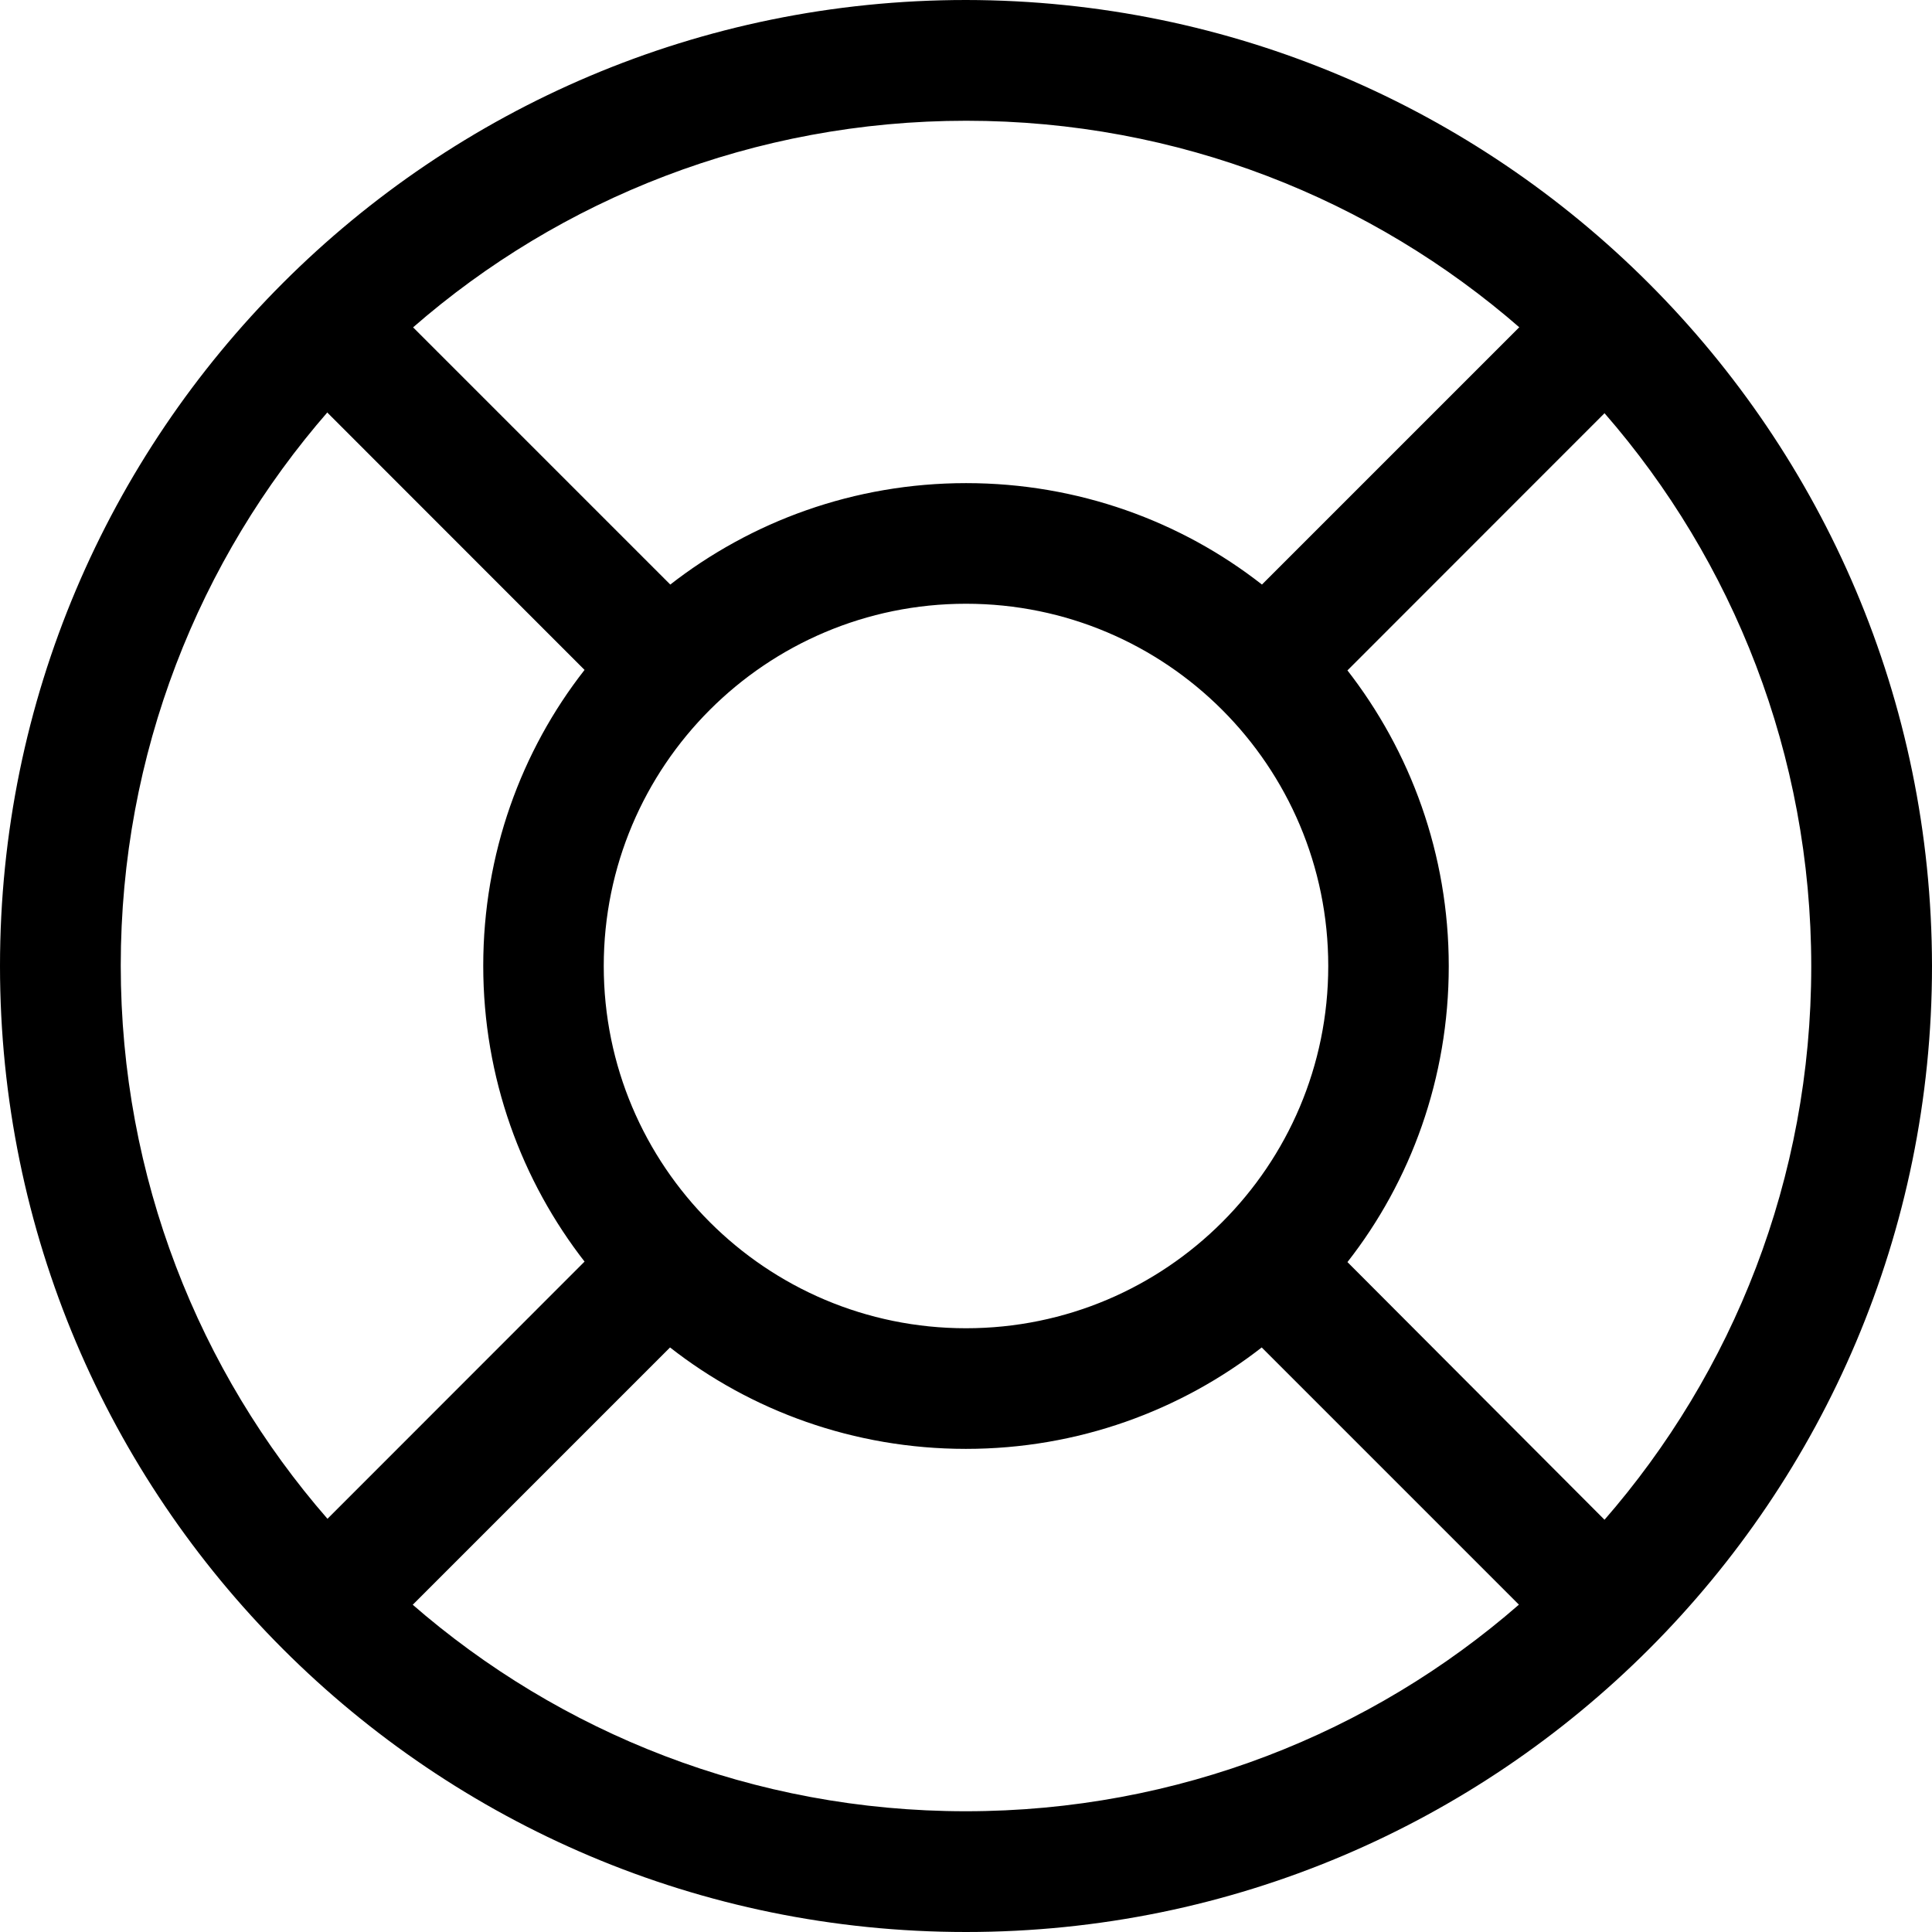 <svg version="1.1" xmlns="http://www.w3.org/2000/svg" width="16" height="16" viewBox="0 0 16 16">
<title>support</title>
<path d="M8 0c-4.418 0-8 3.582-8 8s3.582 8 8 8c4.418 0 8-3.582 8-8v0c-0.005-4.416-3.584-7.995-8-8h-0zM11.159 10.452c0.524-0.669 0.839-1.523 0.839-2.45s-0.316-1.781-0.846-2.459l0.007 0.009 2.129-2.13c1.063 1.22 1.712 2.825 1.712 4.582s-0.648 3.363-1.719 4.59l0.007-0.008zM5 8c0-1.657 1.343-3 3-3s3 1.343 3 3c0 1.657-1.343 3-3 3v0c-1.657 0-3-1.343-3-3v0zM12.581 2.711l-2.13 2.13c-0.669-0.524-1.523-0.84-2.45-0.84s-1.781 0.316-2.459 0.847l0.009-0.007-2.13-2.13c1.219-1.063 2.825-1.711 4.581-1.711s3.362 0.648 4.589 1.718l-0.008-0.007zM2.712 3.418l2.129 2.13c-0.524 0.669-0.839 1.523-0.839 2.45s0.316 1.781 0.846 2.459l-0.007-0.009-2.129 2.13c-1.063-1.22-1.712-2.825-1.712-4.582s0.648-3.362 1.719-4.59l-0.007 0.008zM3.419 13.289l2.13-2.13c0.669 0.524 1.523 0.84 2.45 0.84s1.781-0.316 2.459-0.847l-0.009 0.007 2.13 2.13c-1.219 1.063-2.825 1.711-4.581 1.711s-3.362-0.648-4.589-1.718l0.008 0.007z"></path>
</svg>
